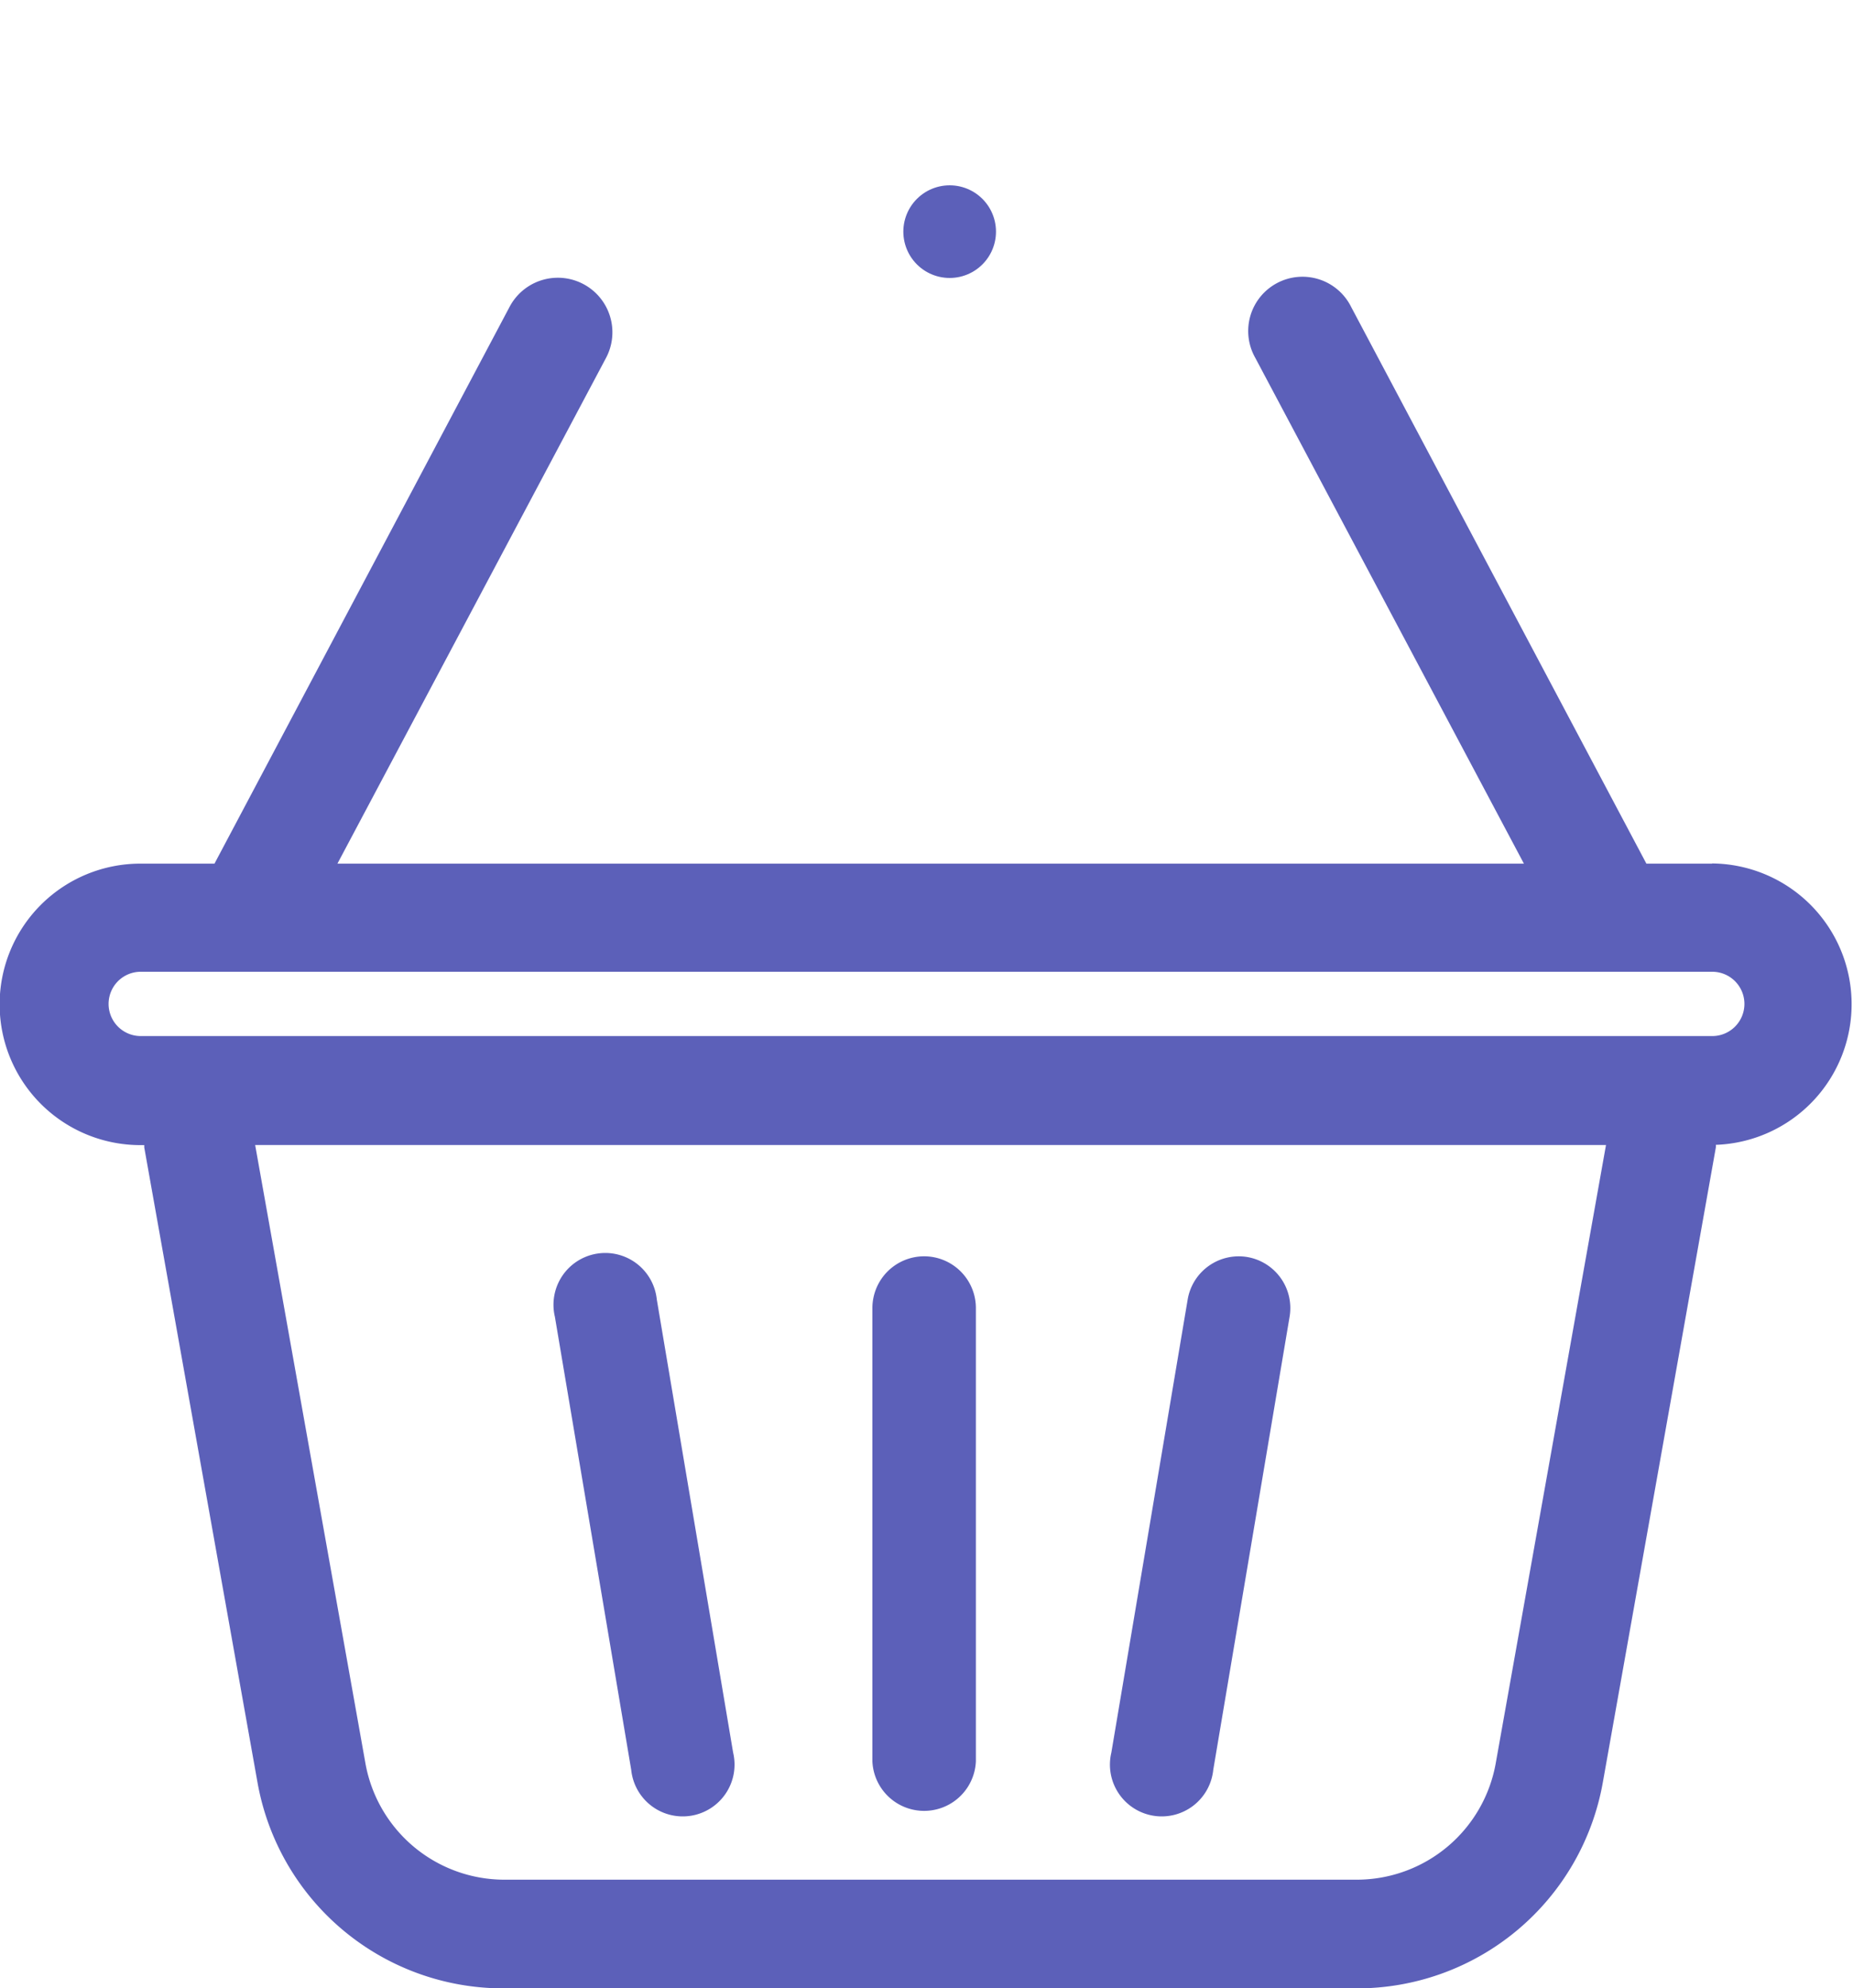 <svg xmlns="http://www.w3.org/2000/svg" width="20" height="21.459" viewBox="0 0 20 21.459">
  <g id="shopping-basket" transform="translate(0 -16.718)">
    <g id="Group_42215" data-name="Group 42215" transform="translate(0 19.718)">
      <g id="Group_42214" data-name="Group 42214" transform="translate(0 0)">
        <path id="Path_78022" data-name="Path 78022" d="M18.481,26.039H17.77L14.583,20.03a.586.586,0,1,0-1.035.549l2.9,5.46H3.642l2.9-5.46A.586.586,0,1,0,5.5,20.03L2.315,26.039h-.8a1.519,1.519,0,0,0,0,3.038h.042c0,.008,0,.017,0,.025l1.222,6.852a2.694,2.694,0,0,0,2.655,2.224h9.2A2.694,2.694,0,0,0,17.3,35.954L18.52,29.1c0-.009,0-.017,0-.026a1.519,1.519,0,0,0-.043-3.037Zm-2.337,9.709a1.524,1.524,0,0,1-1.5,1.257h-9.2a1.524,1.524,0,0,1-1.5-1.257l-1.19-6.672H17.334ZM18.481,27.9H1.519a.347.347,0,0,1,0-.694H18.481a.347.347,0,0,1,0,.694Z" transform="translate(0 -19.718)" fill="#5c60b9"/>
        <path id="Union_4" data-name="Union 4" d="M2-2601H2v0H2v0Z" transform="translate(8.25 2600.5)" fill="none" stroke="#5c60b9" stroke-linecap="round" stroke-linejoin="round" stroke-width="1"/>
      </g>
    </g>
    <g id="Group_42217" data-name="Group 42217" transform="translate(9.416 30.277)">
      <g id="Group_42216" data-name="Group 42216">
        <path id="Path_78023" data-name="Path 78023" d="M240.91,280.113a.559.559,0,0,0-.559.559v4.891a.559.559,0,0,0,1.117,0v-4.891A.559.559,0,0,0,240.91,280.113Z" transform="translate(-240.351 -280.113)" fill="#5c60b9"/>
      </g>
    </g>
    <g id="Group_42219" data-name="Group 42219" transform="translate(5.979 30.277)">
      <g id="Group_42218" data-name="Group 42218" transform="translate(0 0)">
        <path id="Path_78024" data-name="Path 78024" d="M154.182,285.467l-.824-4.891a.559.559,0,1,0-1.1.186l.824,4.891a.559.559,0,1,0,1.1-.186Z" transform="translate(-152.248 -280.11)" fill="#5c60b9"/>
      </g>
    </g>
    <g id="Group_42221" data-name="Group 42221" transform="translate(11.988 30.277)">
      <g id="Group_42220" data-name="Group 42220" transform="translate(0 0)">
        <path id="Path_78025" data-name="Path 78025" d="M306.751,280.12a.559.559,0,0,0-.644.458l-.824,4.891a.559.559,0,1,0,1.1.186l.824-4.891A.559.559,0,0,0,306.751,280.12Z" transform="translate(-305.276 -280.112)" fill="#5c60b9"/>
      </g>
    </g>
  </g>
</svg>
